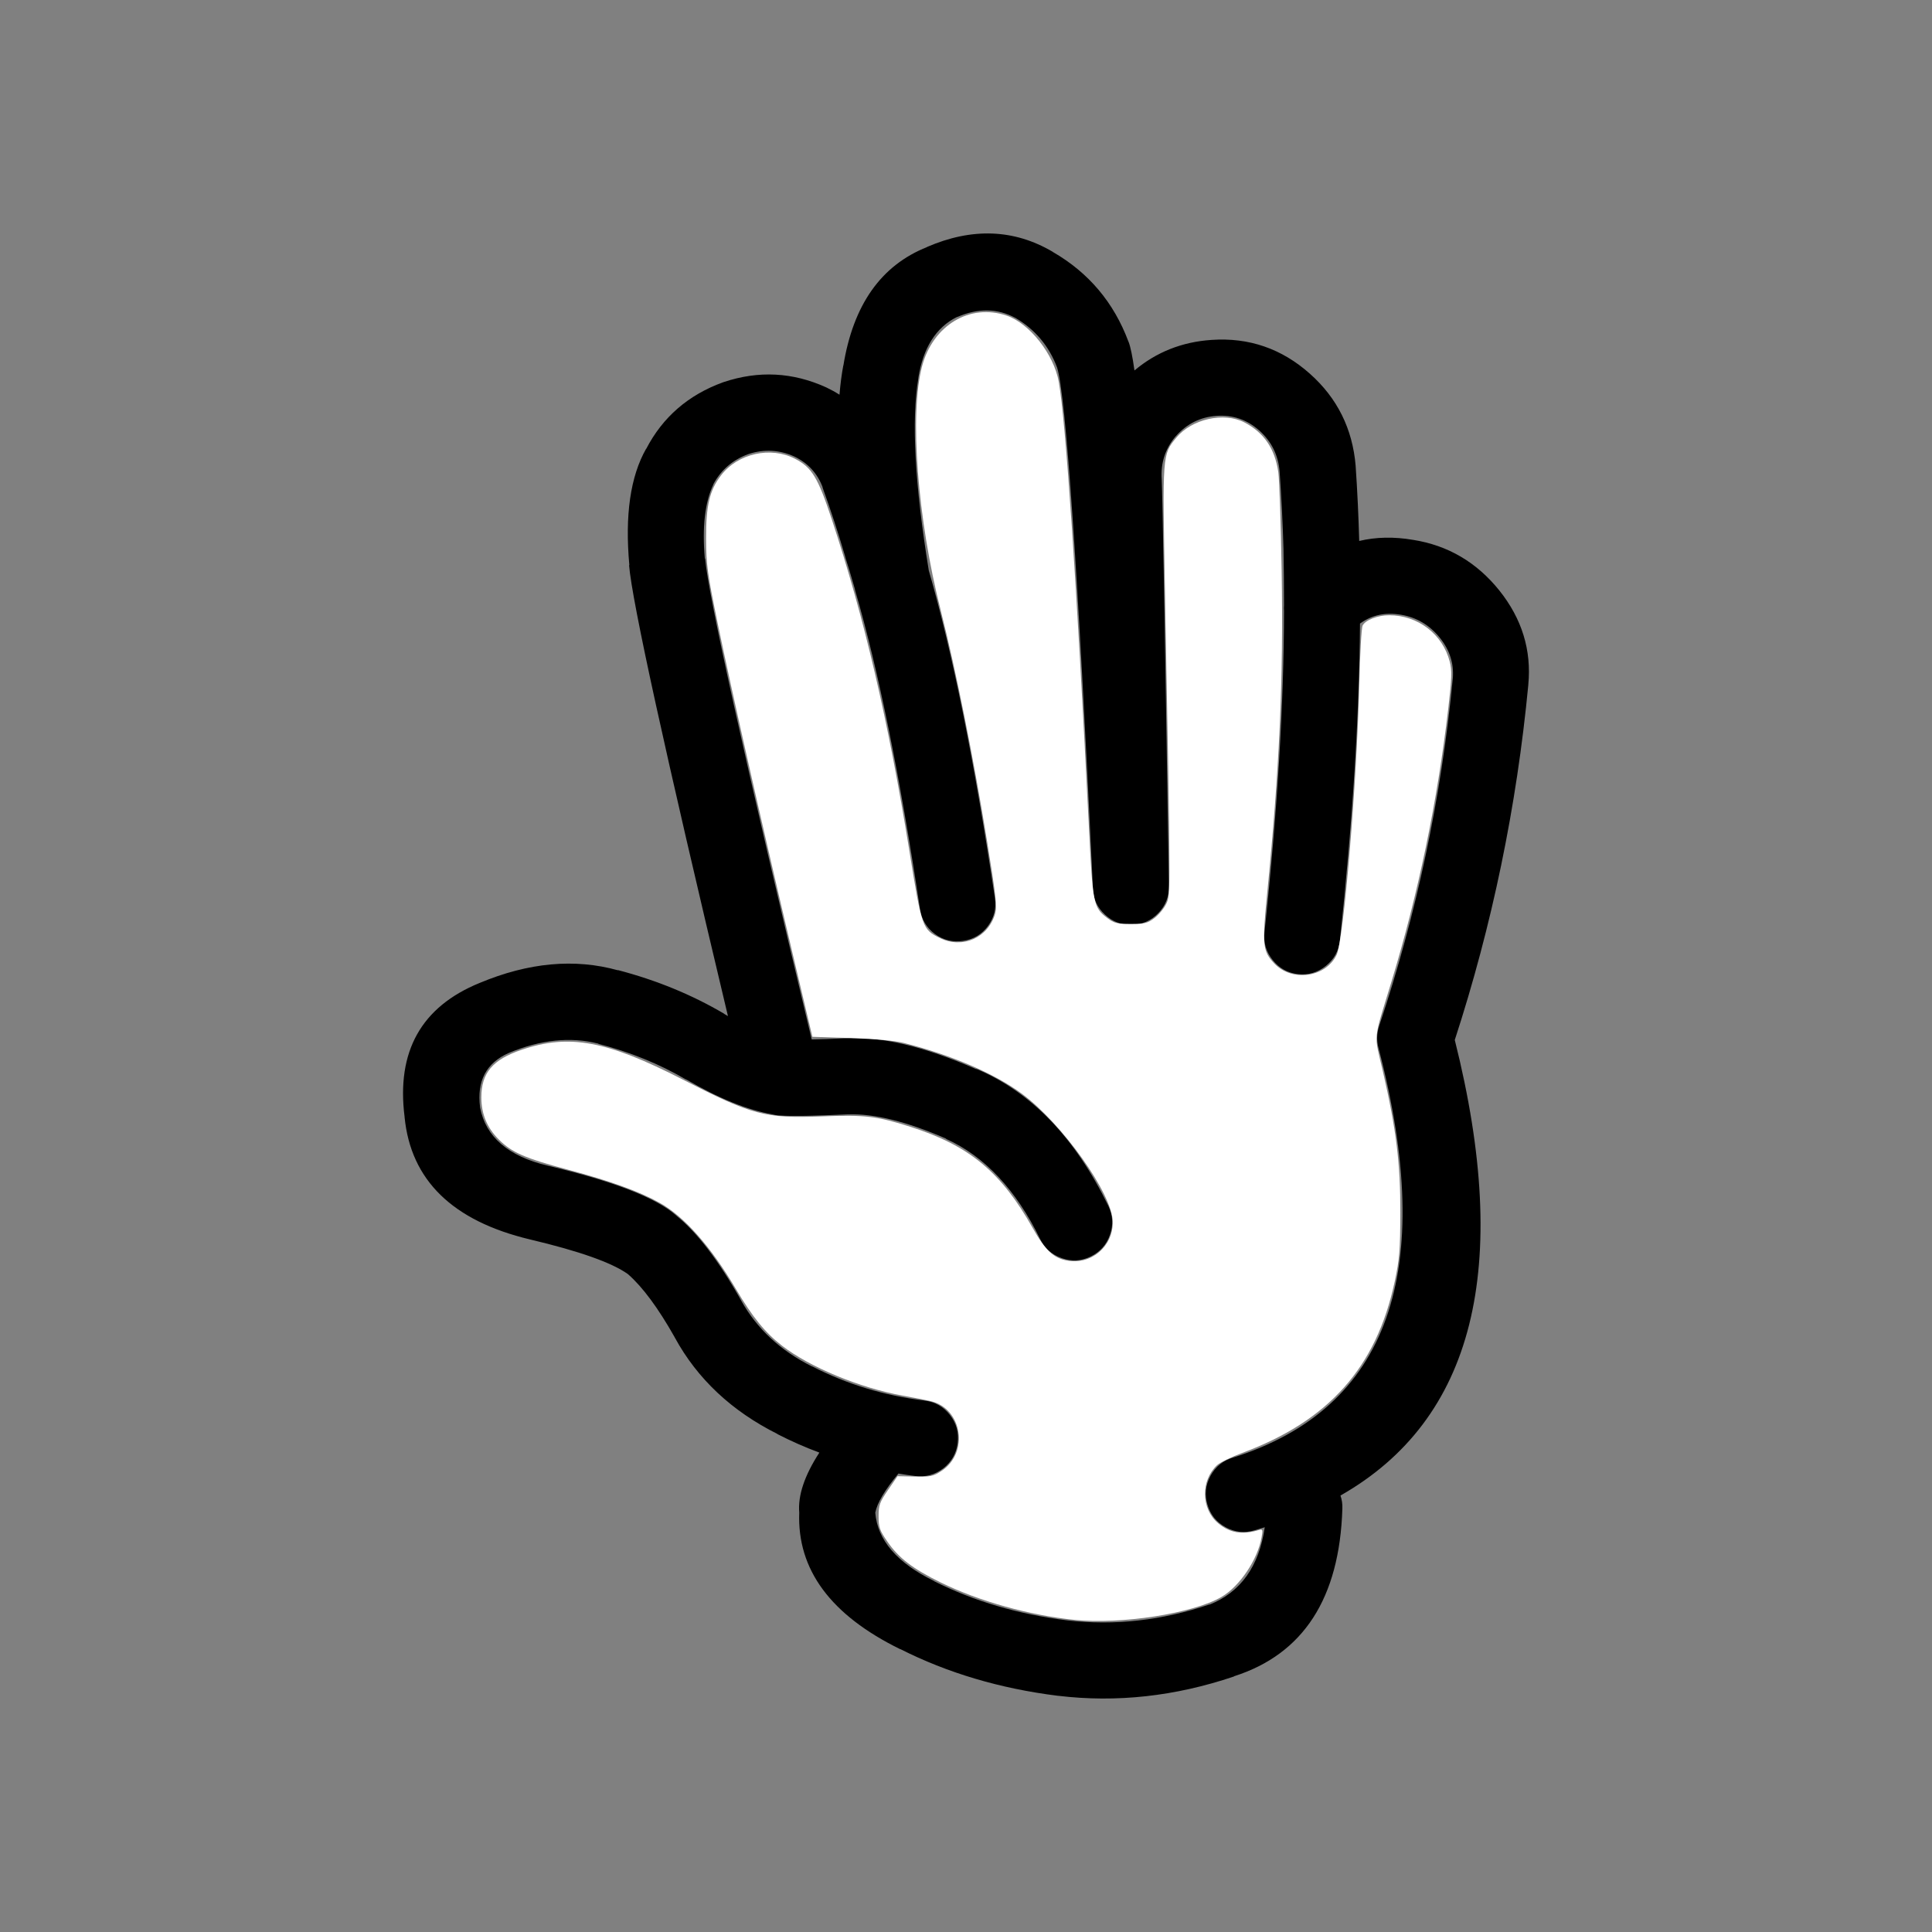 <?xml version="1.0" encoding="UTF-8" standalone="no"?>
<svg
   width="700pt"
   height="700pt"
   version="1.1"
   viewBox="0 0 700 700"
   id="svg8478"
   sodipodi:docname="noun-wave-477912.svg"
   inkscape:export-filename="\\192.168.1.211\Download\noun-wave-477912.png"
   inkscape:export-xdpi="96"
   inkscape:export-ydpi="96"
   inkscape:version="1.1.2 (0a00cf5339, 2022-02-04, custom)"
   xmlns:inkscape="http://www.inkscape.org/namespaces/inkscape"
   xmlns:sodipodi="http://sodipodi.sourceforge.net/DTD/sodipodi-0.dtd"
   xmlns="http://www.w3.org/2000/svg"
   xmlns:svg="http://www.w3.org/2000/svg">
  <rect x="0" y="0" width="700" height="700" fill="#808080" stroke="none"/>
  <sodipodi:namedview
     id="namedview8480"
     pagecolor="#ffffff"
     bordercolor="#666666"
     borderopacity="1.0"
     inkscape:pageshadow="2"
     inkscape:pageopacity="0.0"
     inkscape:pagecheckerboard="0"
     inkscape:document-units="pt"
     showgrid="false"
     inkscape:zoom="0.93535714"
     inkscape:cx="271.01947"
     inkscape:cy="466.13211"
     inkscape:window-width="2560"
     inkscape:window-height="1369"
     inkscape:window-x="-8"
     inkscape:window-y="-8"
     inkscape:window-maximized="1"
     inkscape:current-layer="g8476" />
  <defs
     id="defs8388">
    <symbol
       id="k"
       overflow="visible">
      <path
         d="m20.844-1.25c-1.074 0.562-2.195 0.984-3.359 1.266-1.168 0.281-2.383 0.422-3.641 0.422-3.781 0-6.777-1.051-8.984-3.156-2.211-2.113-3.312-4.977-3.312-8.594 0-3.625 1.102-6.492 3.312-8.609 2.207-2.113 5.203-3.172 8.984-3.172 1.258 0 2.473 0.148 3.641 0.438 1.164 0.281 2.285 0.699 3.359 1.25v4.703c-1.086-0.738-2.152-1.281-3.203-1.625-1.055-0.344-2.164-0.516-3.328-0.516-2.086 0-3.727 0.668-4.922 2-1.199 1.336-1.797 3.18-1.797 5.531 0 2.336 0.598 4.172 1.797 5.516 1.195 1.336 2.836 2 4.922 2 1.164 0 2.273-0.172 3.328-0.516 1.051-0.344 2.117-0.883 3.203-1.625z"
         id="path8325" />
    </symbol>
    <symbol
       id="d"
       overflow="visible">
      <path
         d="m15.25-12.375c-0.48-0.227-0.953-0.395-1.422-0.5-0.469-0.102-0.945-0.156-1.422-0.156-1.398 0-2.477 0.449-3.234 1.344-0.75 0.898-1.125 2.18-1.125 3.844v7.844h-5.438v-17.016h5.438v2.797c0.695-1.113 1.5-1.926 2.406-2.438 0.906-0.508 1.992-0.766 3.266-0.766 0.176 0 0.367 0.012 0.578 0.031 0.219 0.012 0.531 0.043 0.938 0.094z"
         id="path8328" />
    </symbol>
    <symbol
       id="c"
       overflow="visible">
      <path
         d="m19.594-8.547v1.547h-12.719c0.133 1.273 0.598 2.231 1.391 2.875 0.789 0.637 1.895 0.953 3.312 0.953 1.145 0 2.316-0.164 3.516-0.5 1.195-0.344 2.43-0.859 3.703-1.547v4.188c-1.293 0.492-2.586 0.855-3.875 1.094-1.281 0.25-2.562 0.375-3.844 0.375-3.086 0-5.481-0.781-7.188-2.344-1.699-1.562-2.547-3.754-2.547-6.578 0-2.781 0.832-4.961 2.5-6.547 1.676-1.594 3.984-2.391 6.922-2.391 2.676 0 4.816 0.809 6.422 2.422 1.602 1.605 2.406 3.758 2.406 6.453zm-5.594-1.812c0-1.031-0.305-1.863-0.906-2.5-0.594-0.633-1.383-0.953-2.359-0.953-1.055 0-1.906 0.297-2.562 0.891s-1.07 1.449-1.234 2.562z"
         id="path8331" />
    </symbol>
    <symbol
       id="e"
       overflow="visible">
      <path
         d="m10.234-7.656c-1.137 0-1.992 0.195-2.562 0.578-0.562 0.387-0.844 0.953-0.844 1.703 0 0.688 0.227 1.23 0.688 1.625 0.457 0.387 1.098 0.578 1.922 0.578 1.02 0 1.879-0.363 2.578-1.094 0.695-0.738 1.047-1.66 1.047-2.766v-0.625zm8.312-2.047v9.703h-5.484v-2.516c-0.73 1.031-1.555 1.781-2.469 2.25-0.906 0.469-2.012 0.703-3.312 0.703-1.762 0-3.195-0.508-4.297-1.531-1.094-1.031-1.641-2.367-1.641-4.016 0-1.988 0.68-3.445 2.047-4.375 1.375-0.938 3.531-1.406 6.469-1.406h3.203v-0.422c0-0.863-0.34-1.492-1.016-1.891-0.68-0.406-1.734-0.609-3.172-0.609-1.168 0-2.258 0.121-3.266 0.359-1 0.23-1.93 0.578-2.781 1.047v-4.156c1.164-0.281 2.332-0.492 3.5-0.641 1.176-0.145 2.352-0.219 3.531-0.219 3.07 0 5.285 0.605 6.641 1.812 1.363 1.211 2.047 3.18 2.047 5.906z"
         id="path8334" />
    </symbol>
    <symbol
       id="b"
       overflow="visible">
      <path
         d="m8.547-21.844v4.828h5.609v3.891h-5.609v7.219c0 0.793 0.156 1.328 0.469 1.609 0.32 0.273 0.945 0.406 1.875 0.406h2.797v3.891h-4.672c-2.148 0-3.668-0.445-4.562-1.344-0.898-0.895-1.344-2.414-1.344-4.562v-7.219h-2.703v-3.891h2.703v-4.828z"
         id="path8337" />
    </symbol>
    <symbol
       id="n"
       overflow="visible">
      <path
         d="m14.188-14.516v-9.125h5.469v23.641h-5.469v-2.453c-0.75 1-1.578 1.734-2.484 2.203-0.898 0.457-1.938 0.688-3.125 0.688-2.094 0-3.82-0.832-5.172-2.5-1.344-1.664-2.016-3.805-2.016-6.422 0-2.625 0.672-4.769 2.016-6.438 1.352-1.664 3.078-2.5 5.172-2.5 1.176 0 2.219 0.234 3.125 0.703s1.734 1.203 2.484 2.203zm-3.578 11c1.156 0 2.039-0.422 2.656-1.266 0.613-0.852 0.922-2.086 0.922-3.703 0-1.625-0.309-2.859-0.922-3.703-0.617-0.852-1.5-1.281-2.656-1.281s-2.043 0.43-2.656 1.281c-0.617 0.844-0.922 2.078-0.922 3.703 0 1.617 0.305 2.852 0.922 3.703 0.613 0.844 1.5 1.266 2.656 1.266z"
         id="path8340" />
    </symbol>
    <symbol
       id="m"
       overflow="visible">
      <path
         d="m11.672-3.516c1.156 0 2.039-0.422 2.656-1.266 0.613-0.852 0.922-2.086 0.922-3.703 0-1.625-0.309-2.859-0.922-3.703-0.617-0.852-1.5-1.281-2.656-1.281-1.168 0-2.062 0.43-2.688 1.281-0.625 0.855-0.938 2.09-0.938 3.703 0 1.605 0.312 2.836 0.938 3.688 0.625 0.855 1.52 1.281 2.688 1.281zm-3.625-11c0.75-1 1.578-1.734 2.484-2.203 0.914-0.469 1.969-0.703 3.156-0.703 2.094 0 3.812 0.836 5.156 2.5 1.352 1.668 2.031 3.812 2.031 6.438 0 2.617-0.68 4.758-2.031 6.422-1.344 1.668-3.062 2.5-5.156 2.5-1.188 0-2.242-0.234-3.156-0.703-0.906-0.469-1.734-1.195-2.484-2.188v2.453h-5.438v-23.641h5.438z"
         id="path8343" />
    </symbol>
    <symbol
       id="l"
       overflow="visible">
      <path
         d="m0.375-17.016h5.438l4.578 11.547 3.891-11.547h5.438l-7.156 18.625c-0.719 1.895-1.559 3.219-2.516 3.969-0.961 0.758-2.219 1.141-3.781 1.141h-3.156v-3.578h1.703c0.926 0 1.598-0.148 2.016-0.438 0.414-0.293 0.742-0.82 0.984-1.578l0.141-0.469z"
         id="path8346" />
    </symbol>
    <symbol
       id="f"
       overflow="visible">
      <path
         d="m2.609-17.016h5.438v17.016h-5.438zm0-6.625h5.438v4.438h-5.438z"
         id="path8349" />
    </symbol>
    <symbol
       id="j"
       overflow="visible">
      <path
         d="m15.906-16.484v4.141c-1.168-0.488-2.293-0.852-3.375-1.094-1.086-0.25-2.106-0.375-3.062-0.375-1.043 0-1.812 0.133-2.312 0.391-0.5 0.262-0.75 0.656-0.75 1.188 0 0.438 0.188 0.777 0.562 1.016 0.383 0.23 1.066 0.402 2.047 0.516l0.969 0.125c2.781 0.355 4.648 0.938 5.609 1.75 0.969 0.812 1.453 2.086 1.453 3.812 0 1.812-0.672 3.18-2.016 4.094-1.336 0.906-3.328 1.359-5.984 1.359-1.117 0-2.277-0.09-3.484-0.266-1.199-0.176-2.43-0.441-3.688-0.797v-4.125c1.082 0.523 2.191 0.918 3.328 1.188 1.133 0.262 2.289 0.391 3.469 0.391 1.062 0 1.859-0.145 2.391-0.438 0.539-0.301 0.812-0.738 0.812-1.312 0-0.488-0.188-0.848-0.562-1.078-0.367-0.238-1.102-0.426-2.203-0.562l-0.953-0.125c-2.418-0.301-4.117-0.859-5.094-1.672-0.969-0.82-1.453-2.07-1.453-3.75 0-1.801 0.613-3.133 1.844-4 1.238-0.875 3.133-1.312 5.688-1.312 1 0 2.051 0.078 3.156 0.234 1.102 0.148 2.305 0.383 3.609 0.703z"
         id="path8352" />
    </symbol>
    <symbol
       id="i"
       overflow="visible">
      <path
         d="m19.719-10.359v10.359h-5.469v-7.922c0-1.469-0.039-2.477-0.109-3.031-0.062-0.562-0.172-0.977-0.328-1.25-0.219-0.352-0.512-0.629-0.875-0.828-0.367-0.195-0.777-0.297-1.234-0.297-1.137 0-2.031 0.445-2.688 1.328-0.648 0.875-0.969 2.086-0.969 3.625v8.375h-5.438v-17.016h5.438v2.5c0.82-1 1.691-1.734 2.609-2.203 0.926-0.469 1.945-0.703 3.062-0.703 1.957 0 3.445 0.605 4.469 1.812 1.02 1.199 1.531 2.949 1.531 5.25z"
         id="path8355" />
    </symbol>
    <symbol
       id="a"
       overflow="visible">
      <path
         d="m10.703-13.531c-1.199 0-2.117 0.434-2.75 1.297-0.637 0.867-0.953 2.117-0.953 3.75 0 1.625 0.316 2.871 0.953 3.734 0.633 0.867 1.551 1.297 2.75 1.297 1.188 0 2.094-0.43 2.719-1.297 0.633-0.863 0.953-2.109 0.953-3.734 0-1.633-0.32-2.883-0.953-3.75-0.625-0.863-1.531-1.297-2.719-1.297zm0-3.891c2.926 0 5.211 0.793 6.859 2.375 1.645 1.574 2.469 3.762 2.469 6.562 0 2.793-0.824 4.981-2.469 6.562-1.648 1.574-3.934 2.359-6.859 2.359-2.938 0-5.234-0.785-6.891-2.359-1.648-1.582-2.469-3.769-2.469-6.562 0-2.801 0.82-4.988 2.469-6.562 1.656-1.582 3.953-2.375 6.891-2.375z"
         id="path8358" />
    </symbol>
    <symbol
       id="u"
       overflow="visible">
      <path
         d="m1.75-22.672h19.062v3.531l-12.172 14.719h12.516v4.422h-19.766v-3.547l12.172-14.719h-11.812z"
         id="path8361" />
    </symbol>
    <symbol
       id="h"
       overflow="visible">
      <path
         d="m2.438-6.625v-10.391h5.469v1.703c0 0.93-0.008 2.09-0.016 3.484-0.012 1.387-0.016 2.312-0.016 2.781 0 1.367 0.031 2.352 0.094 2.953 0.07 0.605 0.195 1.043 0.375 1.312 0.219 0.355 0.504 0.633 0.859 0.828 0.363 0.188 0.781 0.281 1.25 0.281 1.133 0 2.023-0.43 2.672-1.297 0.645-0.875 0.969-2.086 0.969-3.641v-8.406h5.438v17.016h-5.438v-2.453c-0.824 0.992-1.695 1.719-2.609 2.188-0.918 0.469-1.93 0.703-3.031 0.703-1.961 0-3.453-0.598-4.484-1.797-1.023-1.207-1.531-2.961-1.531-5.266z"
         id="path8364" />
    </symbol>
    <symbol
       id="g"
       overflow="visible">
      <path
         d="m16.359-16.484v4.438c-0.742-0.508-1.484-0.883-2.234-1.125-0.742-0.238-1.512-0.359-2.312-0.359-1.512 0-2.695 0.445-3.547 1.328-0.844 0.887-1.266 2.125-1.266 3.719 0 1.586 0.422 2.82 1.266 3.703 0.852 0.887 2.035 1.328 3.547 1.328 0.852 0 1.66-0.125 2.422-0.375 0.77-0.25 1.477-0.625 2.125-1.125v4.453c-0.855 0.312-1.719 0.547-2.594 0.703s-1.75 0.234-2.625 0.234c-3.074 0-5.477-0.785-7.203-2.359-1.73-1.57-2.594-3.758-2.594-6.562 0-2.812 0.863-5.004 2.594-6.578 1.727-1.57 4.129-2.359 7.203-2.359 0.883 0 1.758 0.078 2.625 0.234 0.863 0.156 1.727 0.391 2.594 0.703z"
         id="path8367" />
    </symbol>
    <symbol
       id="t"
       overflow="visible">
      <path
         d="m13.812-23.641v3.578h-3.016c-0.773 0-1.309 0.141-1.609 0.422-0.305 0.273-0.453 0.75-0.453 1.438v1.188h4.641v3.891h-4.641v13.125h-5.438v-13.125h-2.703v-3.891h2.703v-1.188c0-1.852 0.516-3.223 1.547-4.109 1.031-0.883 2.629-1.328 4.797-1.328z"
         id="path8370" />
    </symbol>
    <symbol
       id="s"
       overflow="visible">
      <path
         d="m18.375-14.188c0.688-1.051 1.504-1.852 2.453-2.406 0.945-0.551 1.988-0.828 3.125-0.828 1.957 0 3.445 0.605 4.469 1.812 1.02 1.199 1.531 2.949 1.531 5.25v10.359h-5.469v-8.875c0.008-0.125 0.016-0.258 0.016-0.406 0.008-0.145 0.016-0.348 0.016-0.609 0-1.207-0.18-2.082-0.531-2.625-0.355-0.539-0.93-0.812-1.719-0.812-1.031 0-1.828 0.43-2.391 1.281-0.562 0.855-0.855 2.086-0.875 3.688v8.359h-5.469v-8.875c0-1.883-0.164-3.098-0.484-3.641-0.324-0.539-0.902-0.812-1.734-0.812-1.043 0-1.852 0.434-2.422 1.297-0.562 0.855-0.844 2.074-0.844 3.656v8.375h-5.469v-17.016h5.469v2.5c0.664-0.969 1.43-1.691 2.297-2.172 0.875-0.488 1.832-0.734 2.875-0.734 1.176 0 2.211 0.289 3.109 0.859 0.906 0.562 1.586 1.355 2.047 2.375z"
         id="path8373" />
    </symbol>
    <symbol
       id="r"
       overflow="visible">
      <path
         d="m19.719-10.359v10.359h-5.469v-7.906c0-1.477-0.039-2.492-0.109-3.047-0.062-0.562-0.172-0.977-0.328-1.25-0.219-0.352-0.512-0.629-0.875-0.828-0.367-0.195-0.777-0.297-1.234-0.297-1.137 0-2.031 0.445-2.688 1.328-0.648 0.875-0.969 2.086-0.969 3.625v8.375h-5.438v-23.641h5.438v9.125c0.82-1 1.691-1.734 2.609-2.203 0.926-0.469 1.945-0.703 3.062-0.703 1.957 0 3.445 0.605 4.469 1.812 1.02 1.199 1.531 2.949 1.531 5.25z"
         id="path8376" />
    </symbol>
    <symbol
       id="q"
       overflow="visible">
      <path
         d="m2.859-22.672h6.531l8.25 15.547v-15.547h5.547v22.672h-6.547l-8.234-15.562v15.562h-5.547z"
         id="path8379" />
    </symbol>
    <symbol
       id="p"
       overflow="visible">
      <path
         d="m2.859-22.672h9.703c2.883 0 5.098 0.641 6.641 1.922 1.551 1.281 2.328 3.106 2.328 5.469 0 2.375-0.777 4.203-2.328 5.484-1.543 1.281-3.758 1.922-6.641 1.922h-3.859v7.875h-5.844zm5.844 4.234v6.328h3.234c1.133 0 2.008-0.273 2.625-0.828 0.625-0.551 0.938-1.332 0.938-2.344 0-1.008-0.312-1.785-0.938-2.328-0.617-0.551-1.492-0.828-2.625-0.828z"
         id="path8382" />
    </symbol>
    <symbol
       id="o"
       overflow="visible">
      <path
         d="m2.609-17.016h5.438v16.719c0 2.269-0.547 4.004-1.641 5.203-1.094 1.207-2.68 1.812-4.75 1.812h-2.688v-3.578h0.938c1.031 0 1.738-0.234 2.125-0.703 0.383-0.461 0.578-1.371 0.578-2.734zm0-6.625h5.438v4.438h-5.438z"
         id="path8385" />
    </symbol>
  </defs>
  <g
     id="g8476">
    <path
       d="m 511.935,195.599 c -6.883,-1.176 -13.379,-1.047 -19.465,0.398 -0.25,-9.035 -0.672,-18.09 -1.293,-27.141 v -0.098 c -1.133,-13.402 -6.644,-24.508 -16.559,-33.332 -10.211,-9.102 -22.09,-13.203 -35.641,-12.27 -10.695,0.715 -20.004,4.406 -27.938,11.07 -0.703,-5.059 -1.418,-8.492 -2.098,-10.277 l -0.094,-0.199 c -5.281,-14.137 -14.391,-24.949 -27.352,-32.438 l -0.098,-0.094 c -14.012,-8.23 -29.219,-8.797 -45.609,-1.699 h 0.105 c -16.668,6.613 -26.773,20.949 -30.332,43.016 v -0.199 c -0.617,3.231 -1.07,6.781 -1.398,10.676 -1.469,-0.945 -3.043,-1.812 -4.684,-2.594 l -0.207,-0.098 c -12.07,-5.469 -24.402,-6.106 -37.023,-1.898 -0.074,0.039 -0.18,0.07 -0.293,0.098 -12.574,4.566 -21.859,12.617 -27.84,24.148 v -0.098 c -5.719,10.051 -7.746,24.125 -6.09,42.207 h -0.098 c 1.07,13.141 13.004,67.594 35.82,163.36 -0.465,-0.266 -0.934,-0.527 -1.395,-0.797 h 0.098 c -11.703,-6.906 -24.57,-12.195 -38.621,-15.871 l 0.098,0.098 c -15.688,-4.375 -32.41,-2.844 -50.188,4.594 -21.098,8.625 -30.152,24.789 -27.148,48.496 v 0.113 c 2.246,22.828 17.379,37.602 45.402,44.297 17.871,4.227 29.711,8.418 35.523,12.574 l 0.105,0.098 c 5.246,4.617 10.832,12.164 16.762,22.656 0.031,0.074 0.055,0.137 0.098,0.199 8.176,14.996 20.613,26.676 37.32,35.023 h -0.098 c 4.93,2.531 9.98,4.762 15.168,6.688 -5.394,8.312 -7.82,15.562 -7.285,21.754 -0.809,20.641 11.395,37.133 36.617,49.496 l -0.098,-0.105 c 17.188,8.699 36.246,14.359 57.184,16.969 h 0.105 c 21.145,2.539 42.375,0.207 63.66,-6.981 l 0.105,-0.105 c 25.102,-8.047 38.191,-28.281 39.207,-60.668 0.074,-1.723 -0.16,-3.309 -0.691,-4.797 48.348,-27.473 62.152,-82.488 41.422,-165.06 13.539,-41.59 22.418,-84.465 26.637,-128.63 v -0.094 c 1.199,-12.508 -2.297,-23.883 -10.484,-34.129 -8.23,-10.25 -18.668,-16.375 -31.32,-18.359 z m -12.27,176.23 c -0.859,2.613 -0.926,5.246 -0.211,7.883 21.238,81.133 3.691,130.59 -52.684,148.39 -3.633,1.07 -6.359,3.262 -8.184,6.59 -1.816,3.348 -2.184,6.844 -1.102,10.484 1.059,3.629 3.254,6.352 6.594,8.176 3.34,1.824 6.84,2.191 10.473,1.109 1.238,-0.348 2.465,-0.715 3.695,-1.109 -2.066,14.207 -8.742,23.559 -20.059,28.051 l 0.105,-0.105 c -17.254,5.836 -34.453,7.773 -51.594,5.793 -17.641,-2.184 -33.719,-6.902 -48.199,-14.168 l -0.105,-0.105 c -13.371,-6.547 -20.465,-14.789 -21.262,-24.754 0.691,-3.539 3.484,-8.262 8.395,-14.168 2.023,0.348 4.051,0.648 6.078,0.902 3.766,0.465 7.156,-0.465 10.188,-2.793 2.992,-2.348 4.723,-5.406 5.188,-9.184 0.48,-3.766 -0.461,-7.156 -2.793,-10.172 -2.348,-3 -5.406,-4.731 -9.18,-5.195 -14.598,-1.793 -28.168,-5.91 -40.711,-12.371 h -0.105 c -11.43,-5.711 -19.984,-13.664 -25.648,-23.863 l -0.094,-0.188 c -8.102,-14.359 -15.891,-24.527 -23.352,-30.539 l -0.098,-0.105 c -7.266,-6.434 -22.812,-12.449 -46.609,-18.059 -14.254,-3.402 -22.414,-10.422 -24.445,-21.055 v -0.098 c -1.227,-9.5 2.227,-16.055 10.387,-19.664 11.5,-4.797 22.309,-5.941 32.438,-3.391 l 0.094,0.105 c 11.5,2.981 22.047,7.266 31.633,12.867 h 0.098 c 11.809,6.887 22.25,11.117 31.336,12.676 0.273,0.086 0.535,0.148 0.789,0.199 0.516,0.094 1.059,0.156 1.598,0.191 4.394,0.316 12.613,0.176 24.645,-0.391 h 0.199 c 9.469,-0.348 21.344,2.574 35.629,8.781 v 0.098 c 13.977,6.32 25.305,18.398 34.035,36.227 1.668,3.402 4.289,5.731 7.883,6.988 3.566,1.258 7.07,1.059 10.473,-0.598 3.422,-1.68 5.75,-4.305 6.992,-7.894 1.25,-3.555 1.051,-7.051 -0.605,-10.473 -12.059,-24.754 -27.977,-41.285 -47.805,-49.605 v 0.105 c -19.145,-8.395 -35.148,-12.113 -47.992,-11.18 h -0.199 c -4.426,0.207 -8.258,0.344 -11.473,0.398 -24.547,-102.66 -37.422,-160.75 -38.621,-174.23 h -0.105 c -1,-11.457 0.023,-20.402 3.098,-26.848 v -0.098 c 2.75,-5.152 6.93,-8.773 12.57,-10.875 0.105,-0.031 0.199,-0.07 0.297,-0.098 5.574,-1.785 11.031,-1.48 16.371,0.895 0.07,0.039 0.137,0.07 0.207,0.105 4.898,2.375 8.281,6.098 10.18,11.168 l -0.098,-0.094 c 2.988,8.246 5.711,16.562 8.176,24.945 0.062,0.254 0.129,0.516 0.207,0.797 0.461,1.301 1.551,4.93 3.285,10.883 0.051,0.293 0.117,0.598 0.207,0.895 8.398,28.797 16.215,67.219 23.453,115.25 0.555,3.781 2.348,6.809 5.387,9.086 3.086,2.246 6.508,3.078 10.277,2.496 3.734,-0.547 6.734,-2.352 8.984,-5.387 2.238,-3.055 3.066,-6.453 2.488,-10.18 -7.367,-49.391 -15.344,-88.945 -23.949,-118.64 -5.066,-31.199 -6.34,-54.387 -3.789,-69.559 v -0.199 c 1.762,-10.949 6.414,-18.301 13.969,-22.059 h 0.105 c 7.559,-3.273 14.574,-3.18 21.055,0.297 l -0.125,-0.09 c 7.211,4.18 12.312,10.203 15.27,18.062 3.191,10.043 7.504,72.852 12.98,188.4 -0.012,0.16 -0.012,0.328 0,0.496 0.156,3.707 1.617,6.832 4.394,9.375 2.769,2.582 6.035,3.809 9.773,3.695 3.758,-0.129 6.961,-1.555 9.574,-4.293 2.602,-2.711 3.859,-5.949 3.797,-9.684 v -0.496 c -1.461,-92.871 -2.328,-141.77 -2.602,-146.7 v -0.199 c -0.418,-5.91 1.23,-11.102 4.984,-15.566 l 0.105,-0.098 c 3.965,-4.504 8.891,-6.969 14.777,-7.387 5.875,-0.406 11.031,1.363 15.469,5.289 4.41,3.934 6.875,8.891 7.379,14.863 0.652,9.348 1.133,18.699 1.406,28.043 0.117,6.625 0.191,13.445 0.191,20.457 -0.055,0.648 -0.055,1.32 0,1.996 -0.043,33.805 -2.406,72.613 -7.082,116.45 -0.406,3.766 0.598,7.125 2.988,10.086 2.371,2.973 5.434,4.672 9.18,5.09 3.758,0.398 7.125,-0.598 10.078,-2.992 2.969,-2.371 4.672,-5.434 5.082,-9.184 4.606,-42.977 7.031,-81.27 7.285,-114.86 0.094,-0.055 0.191,-0.125 0.305,-0.207 4.18,-2.918 8.973,-3.906 14.375,-2.992 l 0.105,0.008 c 5.711,0.941 10.434,3.738 14.168,8.387 3.504,4.367 5.066,9.191 4.691,14.473 -4.176,43.375 -13.094,85.449 -26.738,126.23 z"
       id="path8390" />
    <path
       style="fill:#ffffff;stroke-width:1.069"
       d="m 519.053,782.546 c -21.859,-2.229 -46.352,-9.085 -64.681,-18.104 -13.494,-6.64 -20.245,-11.818 -25.659,-19.678 -3.753,-5.45 -4.276,-6.949 -4.276,-12.256 0,-5.368 0.513,-6.795 4.571,-12.71 l 4.571,-6.663 8.441,0.179 c 7.581,0.161 8.893,-0.12 12.886,-2.763 13.276,-8.786 9.985,-30.016 -5.216,-33.655 -2.128,-0.509 -8.327,-1.73 -13.774,-2.713 -20.548,-3.707 -44.707,-13.717 -58.106,-24.076 -8.169,-6.315 -14.259,-13.797 -22.264,-27.352 -12.128,-20.535 -24.93,-35.015 -36.843,-41.673 -9.874,-5.518 -23.789,-10.546 -44.352,-16.026 -20.784,-5.539 -27.093,-8.293 -33.368,-14.569 -5.691,-5.691 -8.45,-12.332 -8.45,-20.341 0,-11.809 5.459,-18.261 19.462,-23.002 23.027,-7.797 40.989,-4.482 77.827,14.366 33.765,17.275 39.724,18.85 67.354,17.799 20.84,-0.792 26.426,-0.128 42.764,5.087 28.359,9.052 43.672,21.751 58.989,48.921 6.02,10.679 9.954,14.405 16.502,15.633 11.739,2.202 22.307,-6.76 22.126,-18.763 -0.202,-13.417 -24.416,-47.462 -44.049,-61.935 -13.06,-9.627 -34.023,-18.63 -56.775,-24.383 -4.403,-1.113 -13.789,-1.983 -25.614,-2.375 l -18.665,-0.617 -9.899,-41.695 C 368.152,398.521 353.123,332.26 346.737,301.272 c -4.993,-24.232 -5.579,-28.491 -5.631,-40.943 -0.067,-16.1 1.638,-23.348 7.211,-30.655 8.097,-10.616 23.95,-14.177 35.77,-8.036 8.171,4.245 11.025,8.965 17.787,29.406 15.605,47.175 27.303,97.172 37.442,160.029 6.015,37.29 6.255,37.97 14.865,42.138 10.852,5.253 23.05,-0.124 26.515,-11.689 1.022,-3.41 0.453,-8.61 -3.813,-34.869 -6.561,-40.389 -15.103,-82.951 -22.448,-111.859 -11.258,-44.305 -15.117,-94.856 -8.996,-117.851 5.286,-19.858 23.113,-30.527 40.89,-24.469 11.062,3.769 22.756,18.628 25.143,31.947 3.375,18.834 8.609,96.149 14.582,215.406 1.854,37.01 2.167,38.561 8.835,43.647 3.287,2.507 4.766,2.88 11.426,2.88 6.66,0 8.139,-0.373 11.426,-2.88 2.077,-1.584 4.636,-4.692 5.687,-6.908 2.102,-4.43 2.104,-4.06 -0.643,-150.867 -1.247,-66.637 -1.291,-66.037 5.477,-74.248 7.43,-9.014 22.93,-12.521 32.817,-7.425 9.502,4.897 14.841,12.728 16.463,24.148 0.507,3.573 1.232,25.018 1.611,47.657 0.885,52.924 -1.04,95.503 -7.081,156.635 -2.383,24.117 -2.069,27.051 3.536,32.994 8.526,9.04 24.899,6.744 30.103,-4.221 3.44,-7.25 9.788,-83.077 10.911,-130.348 0.349,-14.7 1.09,-27.61 1.646,-28.689 1.384,-2.686 7.316,-4.989 12.832,-4.982 13.894,0.018 25.809,9.127 29.24,22.353 1.135,4.376 1.027,7.9 -0.698,22.682 -5.262,45.096 -14.415,89.145 -27.409,131.897 -9.038,29.736 -8.535,24.533 -4.192,43.343 6.459,27.977 8.512,44.6 8.445,68.379 -0.05,17.962 -0.423,22.549 -2.69,33.142 -8.893,41.553 -31.767,67.288 -73.649,82.859 -5.351,1.99 -10.845,4.665 -12.209,5.946 -7.949,7.468 -7.701,21.107 0.511,28.017 5.63,4.737 11.573,5.726 19.749,3.285 1.807,-0.539 1.936,-0.18 1.272,3.525 -1.945,10.845 -10.528,23.62 -19.341,28.784 -13.603,7.972 -48.453,13.422 -71.076,11.115 z"
       id="path11963"
       transform="scale(0.75)"
       inkscape:export-filename="\\192.168.1.211\Download\path11963.png"
       inkscape:export-xdpi="96"
       inkscape:export-ydpi="96" />
  </g>
</svg>
